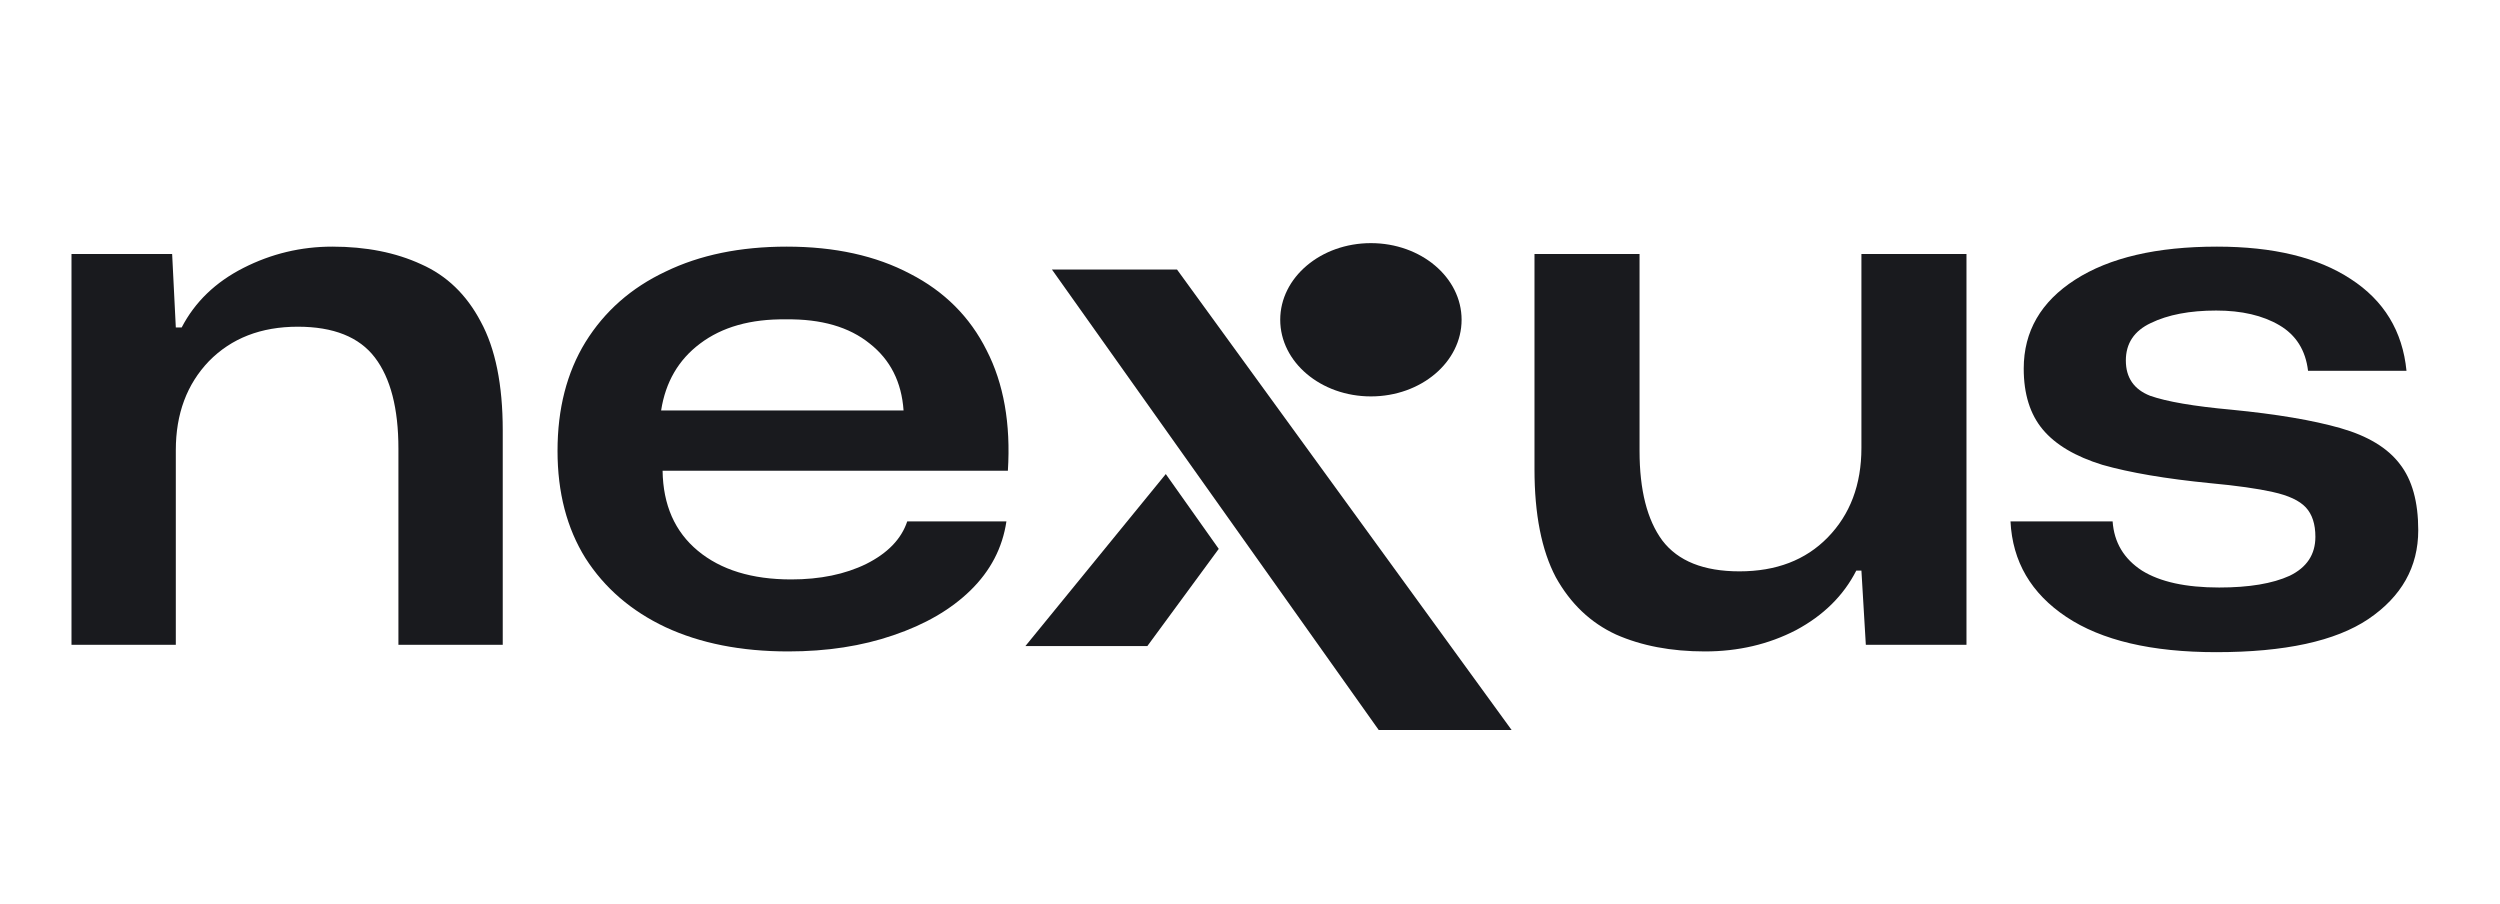 <svg width="946" height="342" viewBox="0 0 946 342" fill="none" xmlns="http://www.w3.org/2000/svg">
<rect width="946" height="342" fill="white"/>
<path d="M398.058 102H445.389L572 276.236H521.711L398.058 102Z" fill="#191A1E"/>
<path fill-rule="evenodd" clip-rule="evenodd" d="M441.132 179.382L388 244.483H434.148L461.172 207.692L441.132 179.382Z" fill="#191A1E"/>
<ellipse cx="518.753" cy="121" rx="34.315" ry="29" fill="#191A1E"/>
<path d="M27.052 244V96.104H65.138L66.528 123.904H68.752C73.756 114.267 81.54 106.761 92.104 101.386C102.668 96.011 113.881 93.324 125.742 93.324C138.53 93.324 149.743 95.548 159.38 99.996C169.018 104.259 176.524 111.487 181.898 121.68C187.458 131.873 190.238 145.588 190.238 162.824V244H150.762V169.774C150.762 154.577 147.797 143.086 141.866 135.302C135.936 127.518 126.206 123.626 112.676 123.626C98.776 123.626 87.564 127.981 79.038 136.692C70.698 145.403 66.528 156.615 66.528 170.33V244H27.052ZM298.261 246.502C280.469 246.502 264.994 243.444 251.835 237.328C238.862 231.212 228.761 222.501 221.533 211.196C214.49 199.891 210.969 186.361 210.969 170.608C210.969 154.669 214.49 140.955 221.533 129.464C228.761 117.788 238.862 108.892 251.835 102.776C264.808 96.475 280.098 93.324 297.705 93.324C315.868 93.324 331.436 96.753 344.409 103.61C357.382 110.282 367.02 119.919 373.321 132.522C379.808 145.125 382.495 160.322 381.383 178.114H250.723C250.908 191.087 255.356 201.188 264.067 208.416C272.778 215.644 284.546 219.258 299.373 219.258C310.308 219.258 319.76 217.312 327.729 213.42C335.884 209.343 341.073 203.968 343.297 197.296H380.827C379.344 207.304 374.804 216.015 367.205 223.428C359.792 230.656 350.062 236.309 338.015 240.386C326.154 244.463 312.902 246.502 298.261 246.502ZM297.427 120.846C284.083 120.661 273.241 123.719 264.901 130.02C256.746 136.136 251.835 144.569 250.167 155.318H341.907C341.166 144.569 336.903 136.136 329.119 130.02C321.335 123.719 310.771 120.661 297.427 120.846Z" fill="#191A1E"/>
<path d="M645.147 246.502C632.359 246.502 621.146 244.371 611.509 240.108C601.872 235.66 594.273 228.432 588.713 218.424C583.338 208.231 580.651 194.609 580.651 177.558V96.104H620.405V170.608C620.405 185.435 623.278 196.74 629.023 204.524C634.954 212.308 644.684 216.2 658.213 216.2C672.113 216.2 683.233 211.937 691.573 203.412C700.098 194.701 704.361 183.396 704.361 169.496V96.104H744.115V244H706.029L704.361 215.922H702.415C697.596 225.374 689.998 232.88 679.619 238.44C669.24 243.815 657.75 246.502 645.147 246.502ZM838.613 246.78C814.149 246.78 795.245 242.332 781.901 233.436C768.557 224.54 761.515 212.493 760.773 197.296H799.415C799.971 205.265 803.678 211.474 810.535 215.922C817.393 220.185 827.123 222.316 839.725 222.316C851.031 222.316 859.927 220.833 866.413 217.868C872.9 214.717 876.143 209.806 876.143 203.134C876.143 198.315 874.939 194.609 872.529 192.014C870.12 189.419 865.95 187.473 860.019 186.176C854.274 184.879 846.397 183.767 836.389 182.84C819.524 181.172 805.902 178.855 795.523 175.89C785.33 172.739 777.824 168.291 773.005 162.546C768.187 156.801 765.777 149.109 765.777 139.472C765.777 125.387 772.264 114.174 785.237 105.834C798.211 97.494 816.095 93.324 838.891 93.324C860.205 93.324 877.07 97.401 889.487 105.556C902.09 113.711 909.133 125.294 910.615 140.306H873.363C872.437 132.522 868.823 126.777 862.521 123.07C856.22 119.363 848.251 117.51 838.613 117.51C828.605 117.51 820.358 119.085 813.871 122.236C807.57 125.201 804.419 129.927 804.419 136.414C804.419 142.901 807.477 147.349 813.593 149.758C819.895 151.982 830.181 153.743 844.451 155.04C861.502 156.708 875.217 159.025 885.595 161.99C895.974 164.955 903.48 169.496 908.113 175.612C912.747 181.543 915.063 189.883 915.063 200.632C915.063 214.532 908.762 225.745 896.159 234.27C883.742 242.61 864.56 246.78 838.613 246.78Z" fill="#191A1E"/>
</svg>
